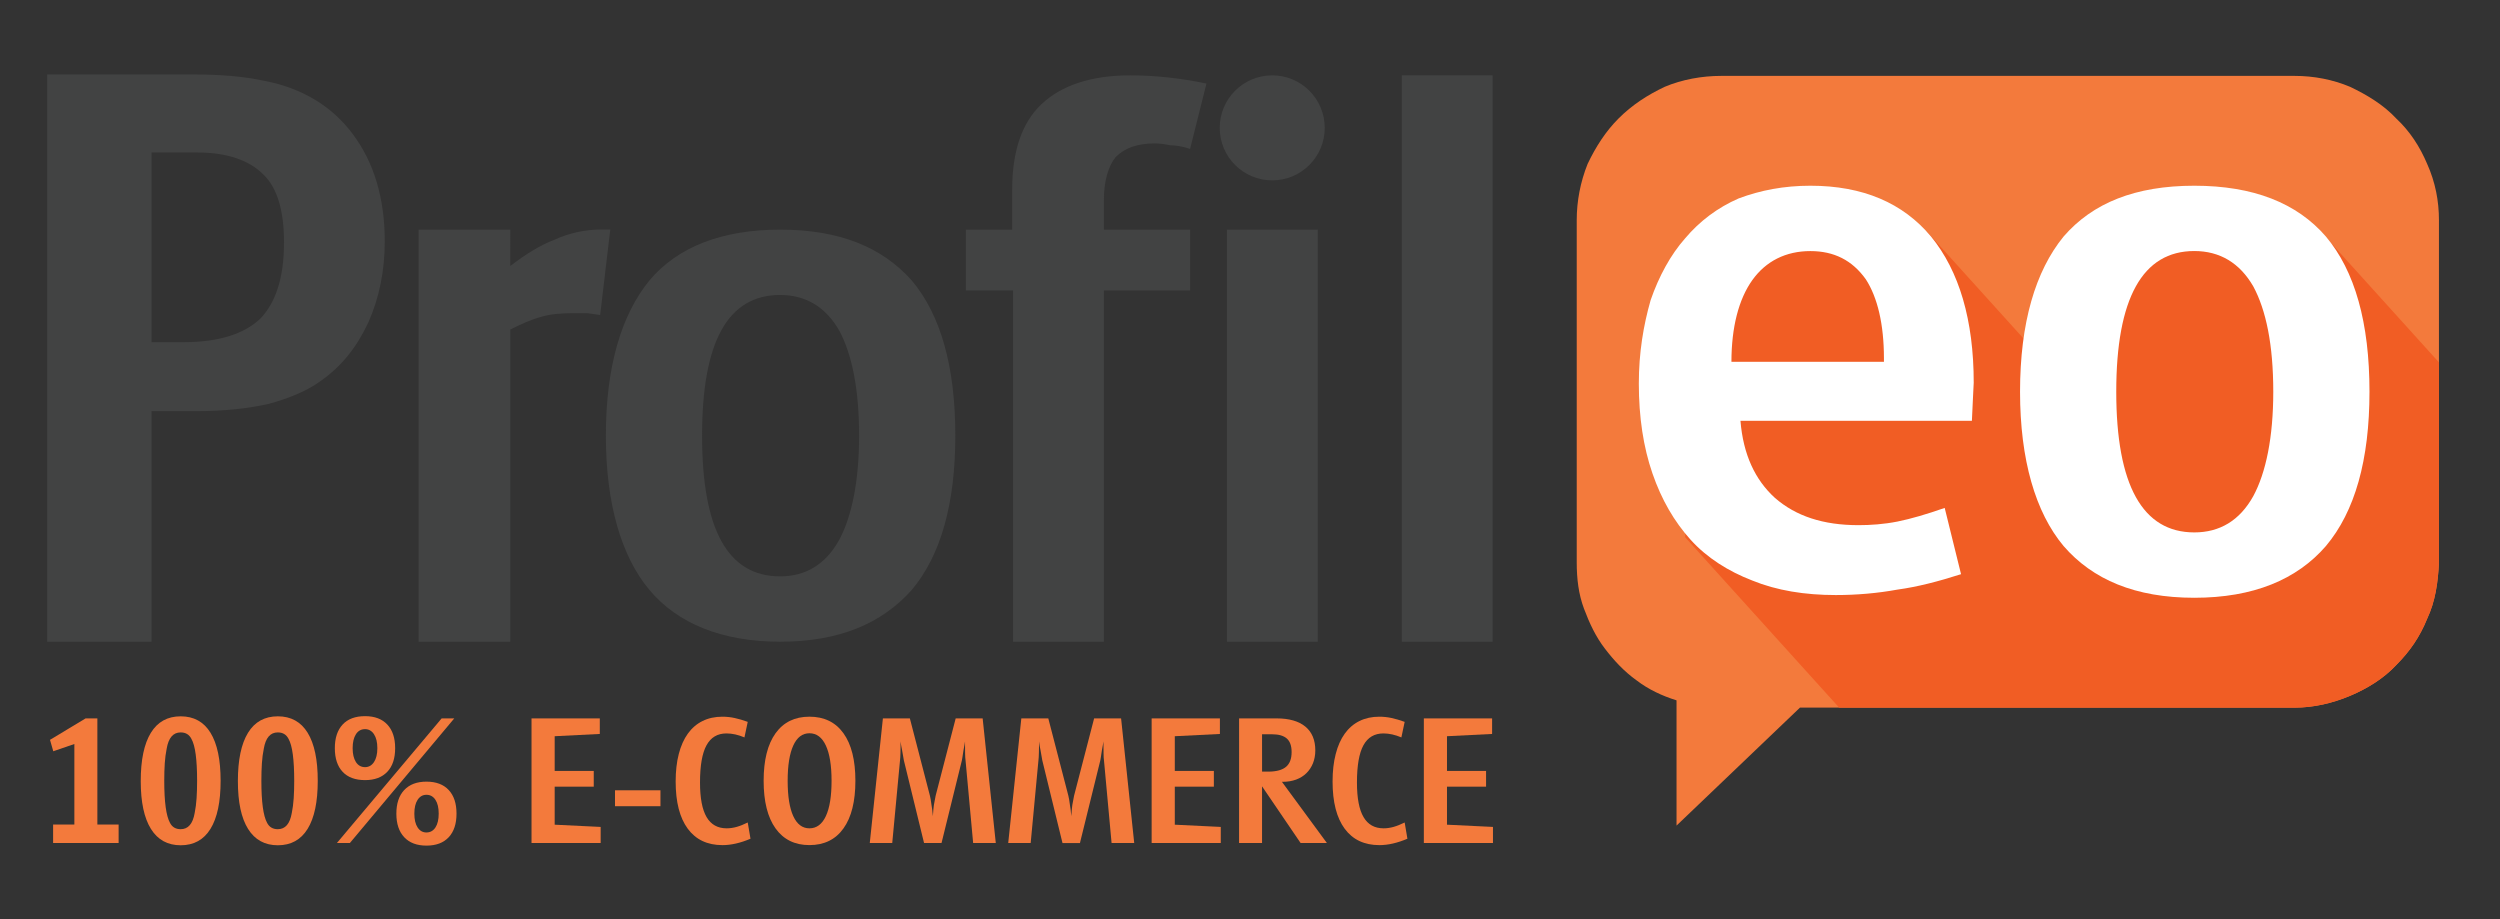 <svg xmlns="http://www.w3.org/2000/svg" xmlns:xlink="http://www.w3.org/1999/xlink" version="1.1" id="logo_shop" x="0px" y="0px" width="179.5px" height="66px" viewBox="0 0 179.5 66" enable-background="new 0 0 179.5 66" xml:space="preserve" class="logo"><rect x="0" y="0" width="179.5" height="66" fill="#333333" stroke="none"/> <g> <g> <path fill="#424343" d="M13.941,5.347H3.385v40.729h7.494V29.521h3.191c2.021,0,3.781-0.194,5.215-0.521 c1.434-0.392,2.736-0.913,3.713-1.629c1.5-1.043,2.607-2.411,3.455-4.237c0.781-1.758,1.172-3.713,1.172-5.799 c0-3.128-0.781-5.67-2.281-7.688c-1.498-2.021-3.648-3.323-6.385-3.847C17.459,5.477,15.766,5.347,13.941,5.347z M14.201,10.949 c2.15,0,3.715,0.587,4.691,1.564c1.043,0.979,1.5,2.672,1.5,4.887c0,2.542-0.586,4.303-1.695,5.475 c-1.172,1.107-2.996,1.695-5.539,1.695h-2.279V10.949H14.201z"></path> <path fill="#424343" d="M43.818,16.479h-0.652c-1.172,0-2.355,0.271-3.334,0.727c-1.043,0.394-2.086,1.043-3.193,1.892V16.49 h-6.582v29.587h6.582V23.658c0.783-0.391,1.5-0.716,2.217-0.911c0.65-0.196,1.434-0.261,2.279-0.261c0.391,0,0.652,0,0.979,0 c0.129,0,0.455,0.063,0.977,0.131L43.818,16.479z"></path> <path fill="#424343" d="M56.014,16.488c-4.17,0-7.363,1.238-9.385,3.649c-2.02,2.478-3.127,6.19-3.127,11.145 c0,4.887,1.107,8.666,3.127,11.076c2.021,2.412,5.215,3.717,9.385,3.717c4.236,0,7.299-1.305,9.449-3.717 c2.086-2.478,3.129-6.189,3.129-11.076c0-4.953-1.043-8.667-3.129-11.145C63.312,17.728,60.25,16.488,56.014,16.488z M56.014,41.383c-3.779,0-5.605-3.39-5.605-10.101c0-6.712,1.826-10.103,5.605-10.103c1.824,0,3.258,0.848,4.236,2.542 c0.912,1.693,1.434,4.171,1.434,7.561c0,3.258-0.521,5.799-1.434,7.492C59.271,40.534,57.838,41.383,56.014,41.383z"></path> <path fill="#424343" d="M69.35,16.488v4.365h3.389v25.222h6.518V20.854h6.191v-4.365h-6.191v-2.085 c0-1.433,0.326-2.476,0.848-3.128c0.65-0.651,1.562-0.979,2.801-0.979c0.393,0,0.783,0.065,1.109,0.132 c0.326,0,0.848,0.064,1.434,0.261l1.174-4.692c-1.891-0.392-3.717-0.587-5.475-0.587c-2.803,0-4.953,0.717-6.387,2.086 c-1.369,1.305-2.086,3.323-2.086,6.125v2.867H69.35L69.35,16.488z"></path> <path fill="#424343" d="M94.613,16.488h-6.516v29.587h6.516V16.488z"></path> <path fill="#424343" d="M107.17,5.41h-6.518v40.665h6.518V5.41z"></path> <g> <g> <g> <path fill="#F37A3C" d="M174.271,11.771c-0.523-1.238-1.24-2.347-2.217-3.259c-0.912-0.979-2.087-1.694-3.322-2.28 c-1.24-0.522-2.607-0.783-3.978-0.783H123.57c-1.369,0-2.803,0.261-4.041,0.783c-1.238,0.586-2.346,1.303-3.322,2.28 c-0.912,0.912-1.629,2.021-2.217,3.259c-0.521,1.303-0.781,2.671-0.781,4.039v24.57c0,1.173,0.131,2.279,0.521,3.322 c0.39,1.043,0.848,2.021,1.5,2.867c0.649,0.848,1.367,1.631,2.278,2.283c0.849,0.65,1.824,1.107,2.867,1.434v8.992l8.863-8.471 h35.516c1.369,0,2.736-0.326,3.978-0.848c1.235-0.521,2.41-1.238,3.322-2.218c0.977-0.979,1.692-2.021,2.217-3.323 c0.586-1.238,0.778-2.607,0.846-4.04V15.81C175.117,14.442,174.857,13.074,174.271,11.771z"></path> </g> </g> <path fill="#F15D24" d="M164.756,50.811c1.369,0,2.736-0.326,3.977-0.848c1.236-0.521,2.41-1.238,3.322-2.218 c0.978-0.979,1.693-2.021,2.217-3.323c0.586-1.238,0.779-2.607,0.847-4.04v-14.36l-8.537-9.445l-16.029,0.45l-1.016,11.979 l-11.234-12.43l-15.389-0.679l-1.925,22.671l11.064,12.242L164.756,50.811L164.756,50.811z"></path> <g> <path class="white_text" fill="#FFFFFF" d="M129.984,13.335c-1.889,0-3.584,0.325-5.148,0.912c-1.498,0.651-2.801,1.629-3.844,2.867 c-1.041,1.172-1.889,2.736-2.475,4.432c-0.521,1.824-0.849,3.779-0.849,5.994c0,2.412,0.326,4.563,0.978,6.452 s1.563,3.454,2.735,4.757c1.173,1.303,2.736,2.281,4.433,2.933c1.76,0.719,3.778,1.043,5.996,1.043 c1.498,0,2.998-0.129,4.432-0.392c1.432-0.194,2.932-0.586,4.561-1.106l-1.174-4.759c-1.303,0.457-2.41,0.781-3.387,0.979 c-0.979,0.195-1.955,0.26-2.803,0.26c-2.541,0-4.496-0.649-5.996-1.955c-1.435-1.303-2.281-3.127-2.478-5.539h16.617 c0.065-1.629,0.131-2.541,0.131-2.735c0-4.496-1.041-8.017-3.062-10.492C136.633,14.573,133.764,13.335,129.984,13.335z M135.264,25.979h-10.947c0-2.479,0.521-4.497,1.498-5.865c0.979-1.369,2.412-2.086,4.17-2.086c1.695,0,2.998,0.652,3.978,2.021 c0.849,1.305,1.304,3.259,1.304,5.669v0.262H135.264z"></path> <path class="white_text" fill="#FFFFFF" d="M167,16.983c-2.086-2.41-5.213-3.648-9.449-3.648s-7.299,1.238-9.385,3.648 c-2.02,2.477-3.127,6.189-3.127,11.144c0,4.889,1.107,8.667,3.127,11.079c2.086,2.41,5.148,3.714,9.385,3.714 c4.237,0,7.363-1.304,9.449-3.714c2.086-2.477,3.129-6.19,3.129-11.079C170.129,23.174,169.086,19.46,167,16.983z M161.787,35.62c-0.979,1.762-2.412,2.607-4.236,2.607c-3.715,0-5.604-3.39-5.604-10.102s1.889-10.101,5.604-10.101 c1.824,0,3.258,0.847,4.236,2.541c0.912,1.694,1.434,4.172,1.434,7.56C163.221,31.387,162.699,33.928,161.787,35.62z"></path> </g> </g> <circle fill="#424343" cx="91.346" cy="9.18" r="3.77"></circle> </g> <g> <path fill="#F37A3C" d="M6.146,51.581h0.845v7.62h1.526v1.328H3.813v-1.328h1.526v-5.782l-1.514,0.521L3.59,53.12L6.146,51.581z"></path> <path fill="#F37A3C" d="M10.105,56.087c0-1.522,0.242-2.68,0.726-3.47s1.198-1.185,2.141-1.185c0.943,0,1.657,0.393,2.141,1.179 c0.484,0.786,0.727,1.937,0.727,3.45s-0.242,2.664-0.727,3.45c-0.483,0.786-1.197,1.179-2.141,1.179 c-0.935,0-1.646-0.391-2.134-1.172C10.35,58.737,10.105,57.592,10.105,56.087z M11.967,53.754 c-0.066,0.321-0.111,0.672-0.137,1.048c-0.024,0.376-0.037,0.796-0.037,1.26c0,1.514,0.137,2.519,0.41,3.015 c0.156,0.308,0.413,0.459,0.769,0.459c0.538,0,0.873-0.389,1.006-1.167c0.065-0.322,0.111-0.672,0.136-1.049 c0.025-0.376,0.038-0.796,0.038-1.259c0-0.753-0.033-1.382-0.1-1.886c-0.066-0.505-0.17-0.881-0.311-1.129 c-0.157-0.307-0.413-0.459-0.77-0.459C12.435,52.587,12.1,52.976,11.967,53.754z"></path> <path fill="#F37A3C" d="M17.08,56.087c0-1.522,0.241-2.68,0.726-3.47c0.483-0.79,1.197-1.185,2.141-1.185 c0.944,0,1.656,0.393,2.141,1.179c0.484,0.786,0.726,1.937,0.726,3.45s-0.241,2.664-0.726,3.45 c-0.484,0.786-1.197,1.179-2.141,1.179c-0.936,0-1.646-0.391-2.135-1.172S17.08,57.592,17.08,56.087z M18.941,53.754 c-0.066,0.321-0.112,0.672-0.137,1.048c-0.025,0.376-0.037,0.796-0.037,1.26c0,1.514,0.136,2.519,0.409,3.015 c0.157,0.308,0.414,0.459,0.77,0.459c0.538,0,0.873-0.389,1.005-1.167c0.066-0.322,0.112-0.672,0.137-1.049 s0.037-0.796,0.037-1.259c0-0.753-0.033-1.382-0.1-1.886c-0.065-0.505-0.169-0.881-0.31-1.129 c-0.157-0.307-0.414-0.459-0.77-0.459C19.408,52.587,19.073,52.976,18.941,53.754z"></path> <path fill="#F37A3C" d="M24.041,53.716c0-0.729,0.187-1.292,0.559-1.694c0.372-0.401,0.91-0.602,1.613-0.602 c0.687,0,1.218,0.2,1.595,0.602c0.376,0.401,0.564,0.966,0.564,1.694c0,0.735-0.188,1.303-0.564,1.699 c-0.377,0.397-0.908,0.597-1.595,0.597c-0.703,0-1.241-0.199-1.613-0.597C24.228,55.019,24.041,54.452,24.041,53.716z M31.71,51.581h0.906l-7.495,8.947H24.19L31.71,51.581z M26.213,52.352c-0.281,0-0.501,0.122-0.657,0.366 c-0.157,0.244-0.236,0.577-0.236,0.999s0.079,0.755,0.236,0.999c0.156,0.243,0.376,0.365,0.657,0.365 c0.265,0,0.478-0.122,0.64-0.365c0.161-0.244,0.241-0.577,0.241-0.999s-0.08-0.755-0.241-0.999 C26.69,52.474,26.478,52.352,26.213,52.352z M28.459,58.419c0-0.729,0.188-1.292,0.564-1.694c0.377-0.401,0.908-0.603,1.595-0.603 c0.695,0,1.229,0.201,1.601,0.603c0.373,0.4,0.559,0.966,0.559,1.694s-0.186,1.293-0.559,1.693 c-0.372,0.401-0.905,0.603-1.601,0.603c-0.687,0-1.218-0.2-1.595-0.603C28.647,59.712,28.459,59.147,28.459,58.419z M30.618,57.066c-0.265,0-0.476,0.12-0.633,0.36c-0.157,0.239-0.235,0.57-0.235,0.993c0,0.422,0.078,0.753,0.235,0.992 c0.157,0.24,0.368,0.36,0.633,0.36c0.273,0,0.488-0.12,0.646-0.36c0.157-0.239,0.235-0.57,0.235-0.992 c0-0.423-0.078-0.752-0.235-0.993C31.106,57.187,30.892,57.066,30.618,57.066z"></path> <path fill="#F37A3C" d="M38.163,51.581h4.902v1.117l-3.239,0.162v2.494h2.805v1.129h-2.805v2.73l3.301,0.16v1.154h-4.964V51.581z"></path> <path fill="#F37A3C" d="M44.157,56.743h3.264v1.143h-3.264V56.743z"></path> <path fill="#F37A3C" d="M53.451,52.946c-0.446-0.189-0.877-0.286-1.29-0.286c-0.646,0-1.123,0.284-1.434,0.851 s-0.466,1.458-0.466,2.674c0,1.117,0.157,1.944,0.472,2.481c0.315,0.538,0.795,0.808,1.439,0.808c0.24,0,0.482-0.035,0.727-0.105 c0.245-0.069,0.507-0.176,0.788-0.315l0.198,1.167c-0.72,0.306-1.39,0.459-2.011,0.459c-1.084,0-1.915-0.394-2.494-1.179 c-0.579-0.786-0.868-1.916-0.868-3.389c0-0.735,0.074-1.394,0.223-1.973s0.366-1.067,0.652-1.464 c0.285-0.397,0.637-0.699,1.055-0.906c0.417-0.207,0.891-0.31,1.421-0.31c0.298,0,0.591,0.03,0.881,0.093 c0.289,0.062,0.604,0.154,0.943,0.278L53.451,52.946z"></path> <path fill="#F37A3C" d="M54.829,56.062c0-1.481,0.285-2.619,0.855-3.413c0.571-0.794,1.382-1.191,2.433-1.191 c1.059,0,1.874,0.397,2.444,1.191c0.571,0.794,0.856,1.932,0.856,3.413s-0.285,2.621-0.856,3.418 c-0.57,0.799-1.386,1.198-2.444,1.198c-1.051,0-1.861-0.399-2.433-1.198C55.114,58.683,54.829,57.543,54.829,56.062z M58.117,52.648c-0.505,0-0.892,0.293-1.16,0.881s-0.403,1.433-0.403,2.532c0,1.108,0.135,1.955,0.403,2.538 s0.655,0.875,1.16,0.875c0.513,0,0.906-0.292,1.179-0.875s0.41-1.429,0.41-2.538c0-1.1-0.137-1.944-0.41-2.532 C59.023,52.942,58.63,52.648,58.117,52.648z"></path> <path fill="#F37A3C" d="M63.392,51.581h1.936l1.439,5.548c0.017,0.065,0.035,0.156,0.056,0.272 c0.021,0.116,0.04,0.244,0.057,0.385c0.024,0.142,0.043,0.266,0.056,0.373c0.013,0.108,0.026,0.256,0.043,0.447 c0.009-0.091,0.015-0.169,0.019-0.236c0.005-0.065,0.009-0.13,0.013-0.191c0.004-0.063,0.011-0.122,0.019-0.181 c0.008-0.058,0.017-0.128,0.025-0.211c0.032-0.148,0.058-0.278,0.074-0.391s0.033-0.201,0.05-0.267l1.439-5.548h1.936l0.943,8.947 h-1.626l-0.546-5.943c-0.017-0.092-0.027-0.268-0.031-0.527s-0.006-0.536-0.006-0.825l-0.037,0.236l-0.074,0.41 c-0.033,0.215-0.059,0.378-0.075,0.489c-0.017,0.111-0.029,0.185-0.037,0.218l-1.464,5.943h-1.254l-1.452-5.943 c-0.008-0.025-0.021-0.096-0.037-0.212c-0.017-0.115-0.045-0.28-0.087-0.495l-0.062-0.323l-0.05-0.323c0,0.132,0,0.27,0,0.41 s-0.002,0.272-0.006,0.396c-0.005,0.124-0.009,0.236-0.013,0.335c-0.004,0.101-0.011,0.171-0.019,0.212l-0.559,5.943h-1.613 L63.392,51.581z"></path> <path fill="#F37A3C" d="M73.331,51.581h1.937l1.439,5.548c0.017,0.065,0.035,0.156,0.056,0.272s0.039,0.244,0.056,0.385 c0.025,0.142,0.044,0.266,0.056,0.373c0.013,0.107,0.027,0.256,0.044,0.447c0.008-0.091,0.014-0.169,0.019-0.236 c0.004-0.065,0.008-0.13,0.013-0.191c0.004-0.063,0.01-0.122,0.019-0.181c0.008-0.058,0.017-0.128,0.024-0.211 c0.033-0.148,0.058-0.278,0.074-0.391s0.033-0.201,0.05-0.267l1.439-5.548h1.937l0.942,8.947h-1.625l-0.547-5.943 c-0.017-0.092-0.026-0.268-0.03-0.527c-0.005-0.261-0.007-0.536-0.007-0.825L79.19,53.47l-0.074,0.41 c-0.033,0.215-0.058,0.378-0.074,0.489c-0.017,0.111-0.029,0.185-0.037,0.218L77.54,60.53h-1.253l-1.452-5.943 c-0.009-0.025-0.021-0.096-0.037-0.212c-0.017-0.115-0.046-0.28-0.087-0.495l-0.062-0.323L74.6,53.233c0,0.132,0,0.27,0,0.41 s-0.003,0.272-0.007,0.396c-0.004,0.124-0.008,0.236-0.013,0.335c-0.004,0.101-0.01,0.171-0.019,0.212l-0.558,5.943H72.39 L73.331,51.581z"></path> <path fill="#F37A3C" d="M82.688,51.581h4.901v1.117L84.35,52.86v2.494h2.805v1.129H84.35v2.73l3.301,0.16v1.154h-4.963V51.581z"></path> <path fill="#F37A3C" d="M88.967,51.581h2.693c0.9,0,1.59,0.197,2.066,0.59c0.476,0.393,0.713,0.962,0.713,1.707 c0,0.339-0.057,0.646-0.168,0.924c-0.111,0.276-0.27,0.515-0.472,0.713c-0.202,0.199-0.448,0.352-0.737,0.459 c-0.291,0.106-0.612,0.161-0.969,0.161h-0.05l3.228,4.393h-1.888l-2.768-4.07v4.07h-1.65L88.967,51.581L88.967,51.581z M90.617,55.403h0.496c0.555-0.008,0.965-0.124,1.229-0.348s0.396-0.575,0.396-1.055c0-0.447-0.114-0.771-0.346-0.975 c-0.232-0.203-0.584-0.304-1.057-0.304h-0.72L90.617,55.403L90.617,55.403z"></path> <path fill="#F37A3C" d="M100.619,52.946c-0.446-0.189-0.877-0.286-1.29-0.286c-0.646,0-1.123,0.284-1.435,0.851 c-0.31,0.566-0.465,1.458-0.465,2.674c0,1.117,0.156,1.944,0.473,2.481c0.313,0.538,0.793,0.808,1.438,0.808 c0.239,0,0.481-0.035,0.726-0.105c0.246-0.069,0.508-0.176,0.789-0.315l0.197,1.167c-0.72,0.306-1.39,0.459-2.01,0.459 c-1.084,0-1.916-0.394-2.495-1.179c-0.579-0.786-0.868-1.916-0.868-3.389c0-0.735,0.074-1.394,0.225-1.973 c0.147-0.579,0.365-1.067,0.65-1.464c0.285-0.397,0.637-0.699,1.055-0.906s0.893-0.31,1.422-0.31c0.298,0,0.592,0.03,0.881,0.093 c0.29,0.062,0.604,0.154,0.943,0.278L100.619,52.946z"></path> <path fill="#F37A3C" d="M102.232,51.581h4.901v1.117l-3.239,0.162v2.494h2.806v1.129h-2.806v2.73l3.301,0.16v1.154h-4.963V51.581 L102.232,51.581z"></path> </g> </g> </svg>
